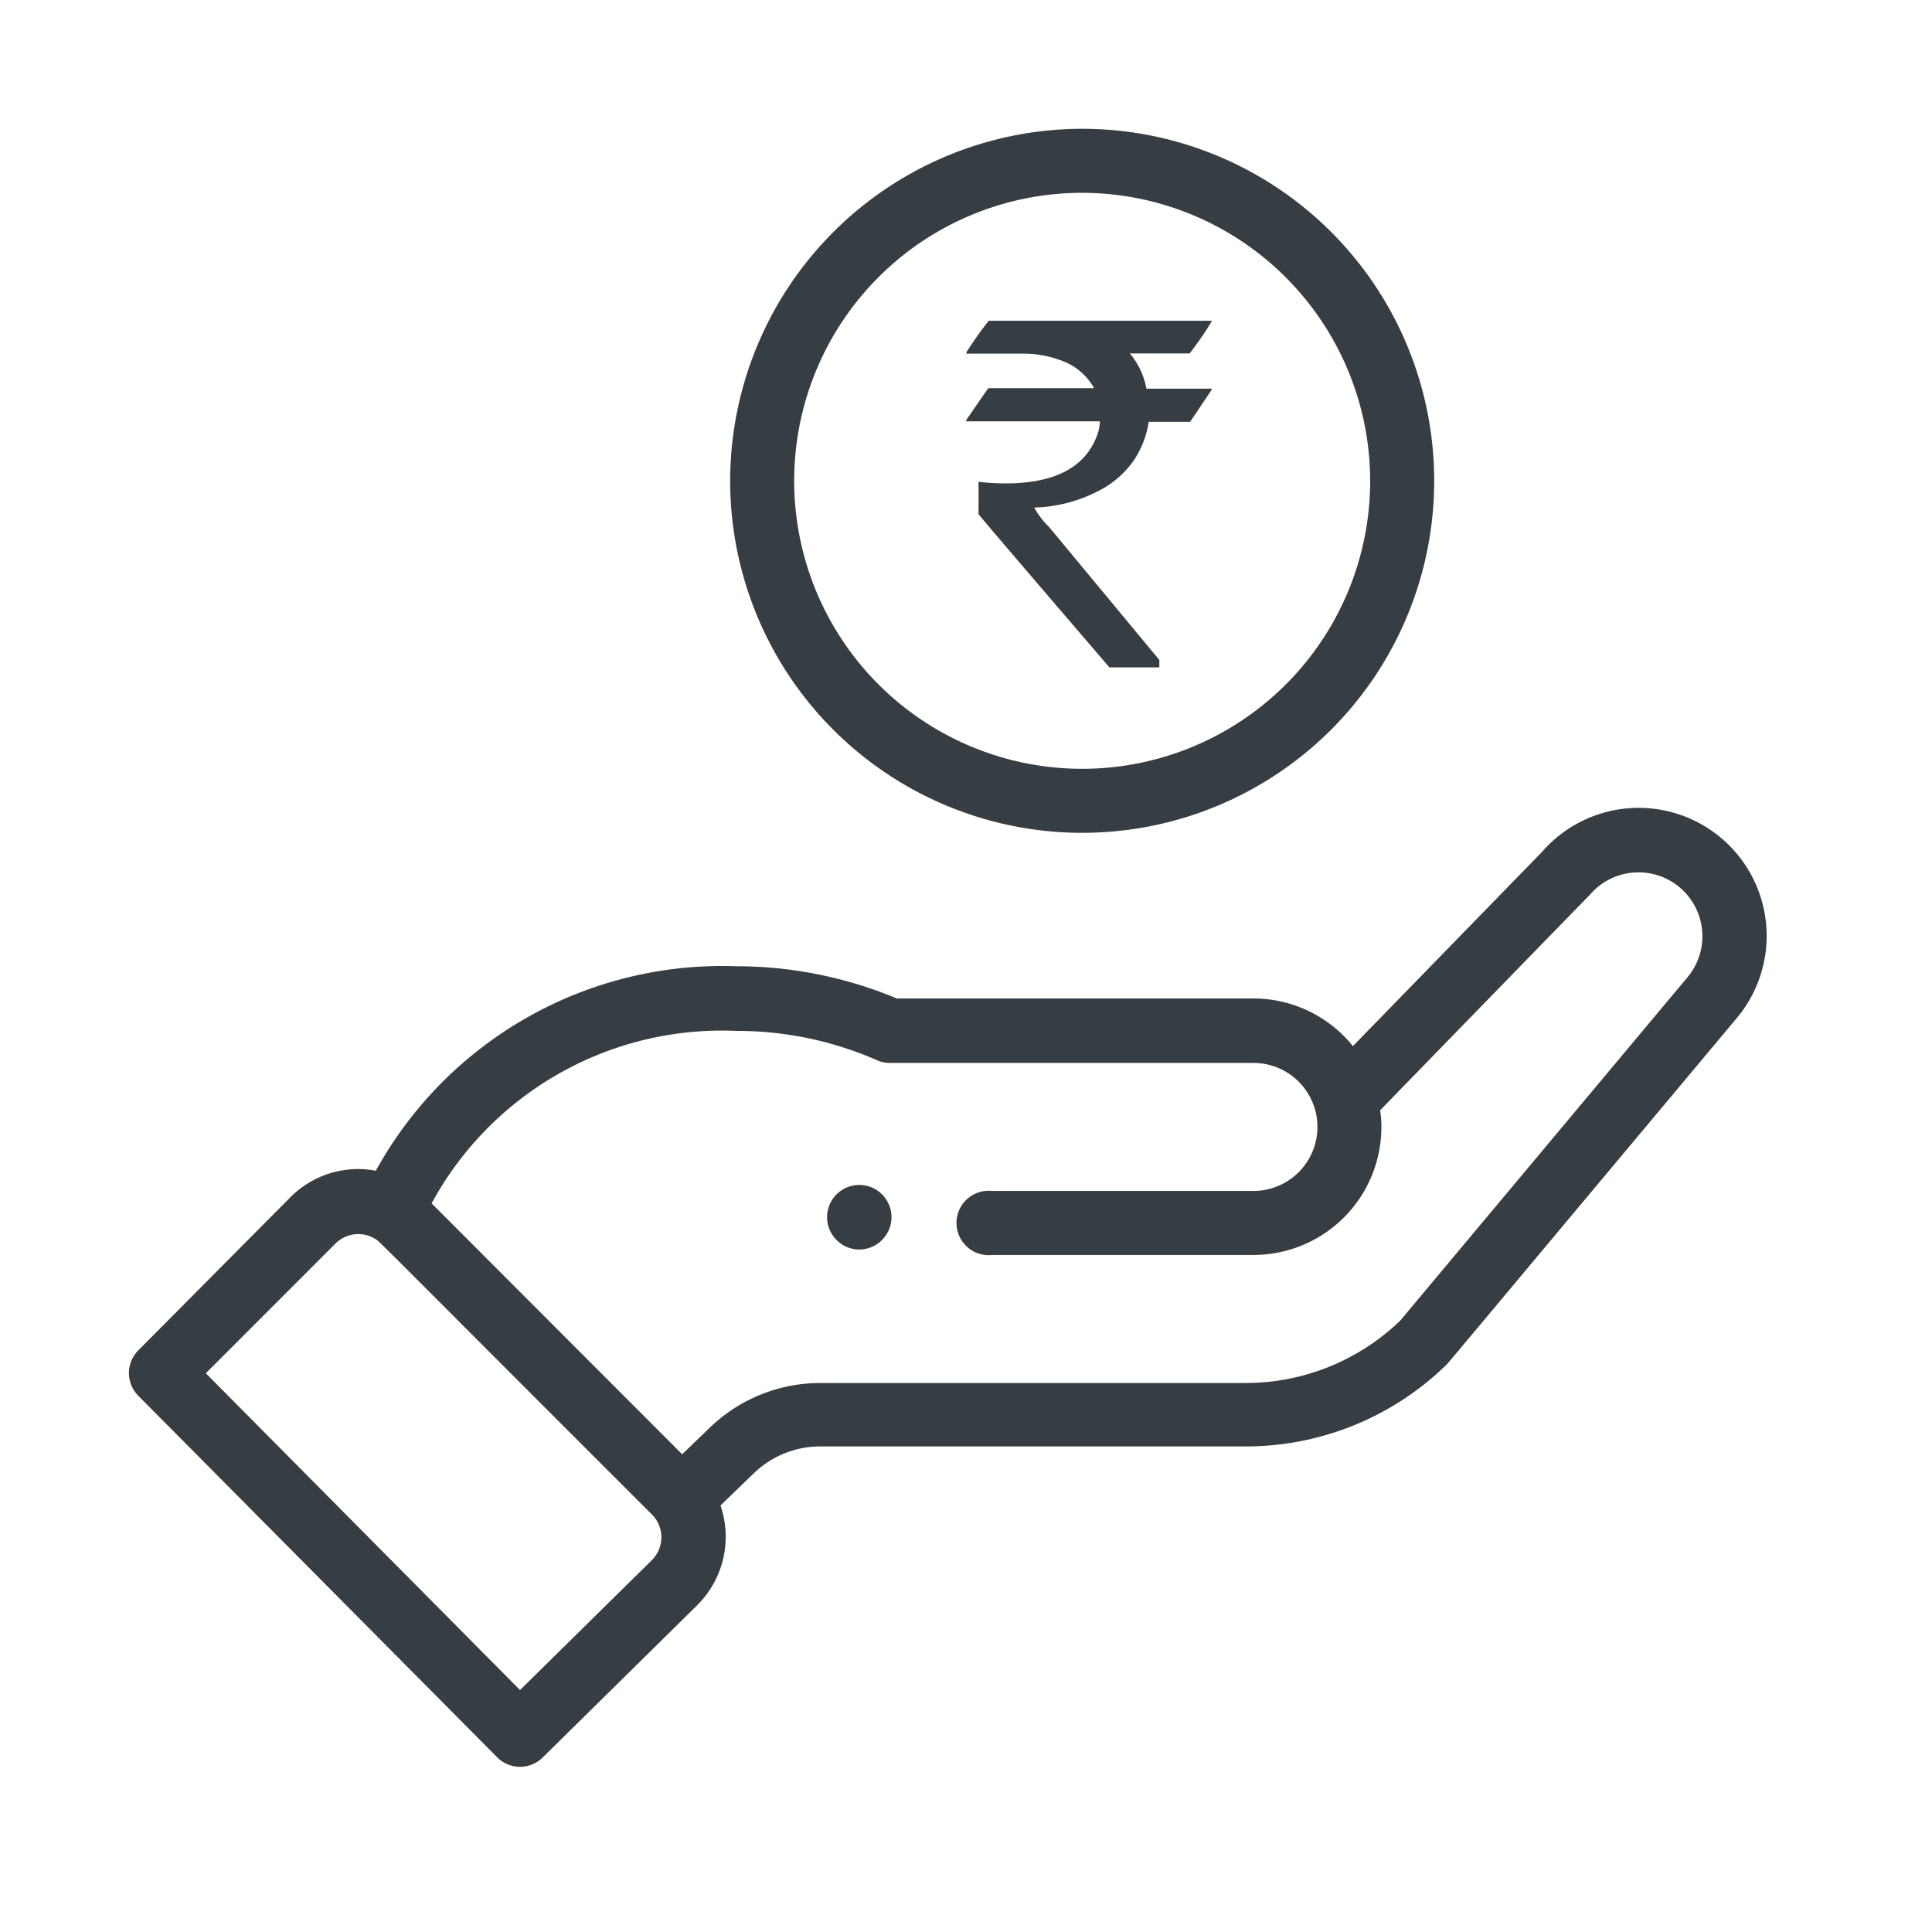 <svg xmlns="http://www.w3.org/2000/svg" width="30" height="30" viewBox="0 0 30 30">
    <path data-name="Rectangle 5314" style="fill:transparent" d="M0 0h30v30H0z"/>
    <g data-name="Group 1158">
        <path data-name="Path 1669" d="M219.121 331.121a.5.5 0 1 0-.7 0 .495.495 0 0 0 .7 0z" transform="translate(-205.428 -311.864)" style="fill:#363d43"/>
        <path data-name="Path 1670" d="M187.9 5.466A5.466 5.466 0 1 0 193.366 0a5.472 5.472 0 0 0-5.466 5.466zm9.938 0a4.472 4.472 0 1 1-4.472-4.472 4.479 4.479 0 0 1 4.472 4.472z" transform="translate(-176.562 2)" style="fill:#363d43"/>
        <path data-name="Path 1671" d="M5.7 226.956a.5.5 0 0 0 .7 0l2.41-2.375a1.5 1.5 0 0 0 .353-1.54l.517-.5a1.484 1.484 0 0 1 1.034-.417h6.6a4.46 4.46 0 0 0 3.12-1.267c.035-.035-.263.318 4.507-5.381a1.988 1.988 0 0 0-3.026-2.579l-2.932 3.011a1.988 1.988 0 0 0-1.545-.74H11.9a6.452 6.452 0 0 0-2.489-.5 6.14 6.14 0 0 0-5.6 3.175 1.482 1.482 0 0 0-1.327.412l-2.364 2.38a.5.5 0 0 0 0 .7zm3.712-11.284a5.407 5.407 0 0 1 2.186.457.459.459 0 0 0 .2.04h5.64a.994.994 0 0 1 0 1.988h-4.056a.5.5 0 1 0 0 .994h4.055a1.987 1.987 0 0 0 1.988-1.988 1.471 1.471 0 0 0-.02-.258c2.837-2.917 3.235-3.324 3.255-3.344a.992.992 0 1 1 1.515 1.282l-4.457 5.327a3.456 3.456 0 0 1-2.41.969h-6.594a2.474 2.474 0 0 0-1.724.7l-.422.407-3.891-3.896a5.129 5.129 0 0 1 4.735-2.678zm-6.226 3.3a.5.5 0 0 1 .616-.07c.084.055-.159-.174 4.3 4.283a.5.5 0 0 1 0 .7l-2.052 2.022-4.879-4.919z" transform="translate(2.025 -199.664)" style="fill:#363d43"/>
        <g data-name="Group 1163">
            <path data-name="Path 1672" d="M262.048 60h3.468a5.323 5.323 0 0 1-.348.507h-.929a1.19 1.19 0 0 1 .258.547h.994c.01 0 .02 0 .02.015-.224.333-.333.5-.338.5h-.641a1.469 1.469 0 0 1-.243.616 1.5 1.5 0 0 1-.566.472 2.286 2.286 0 0 1-.969.243 1.232 1.232 0 0 0 .229.3l1.714 2.067v.1c0 .01 0 .015-.02.015h-.755q-2.035-2.37-2.032-2.38V62.5a3.454 3.454 0 0 0 .422.025c.76 0 1.232-.248 1.416-.74a.6.6 0 0 0 .045-.224h-2.062a.013.013 0 0 1-.015-.015c.229-.333.343-.5.348-.5h1.64a.951.951 0 0 0-.547-.442 1.661 1.661 0 0 0-.522-.094h-.914v-.02a5.619 5.619 0 0 1 .347-.49z" transform="translate(-246.695 -55.019)" style="fill:#363d43"/>
        </g>
    </g>
</svg>
